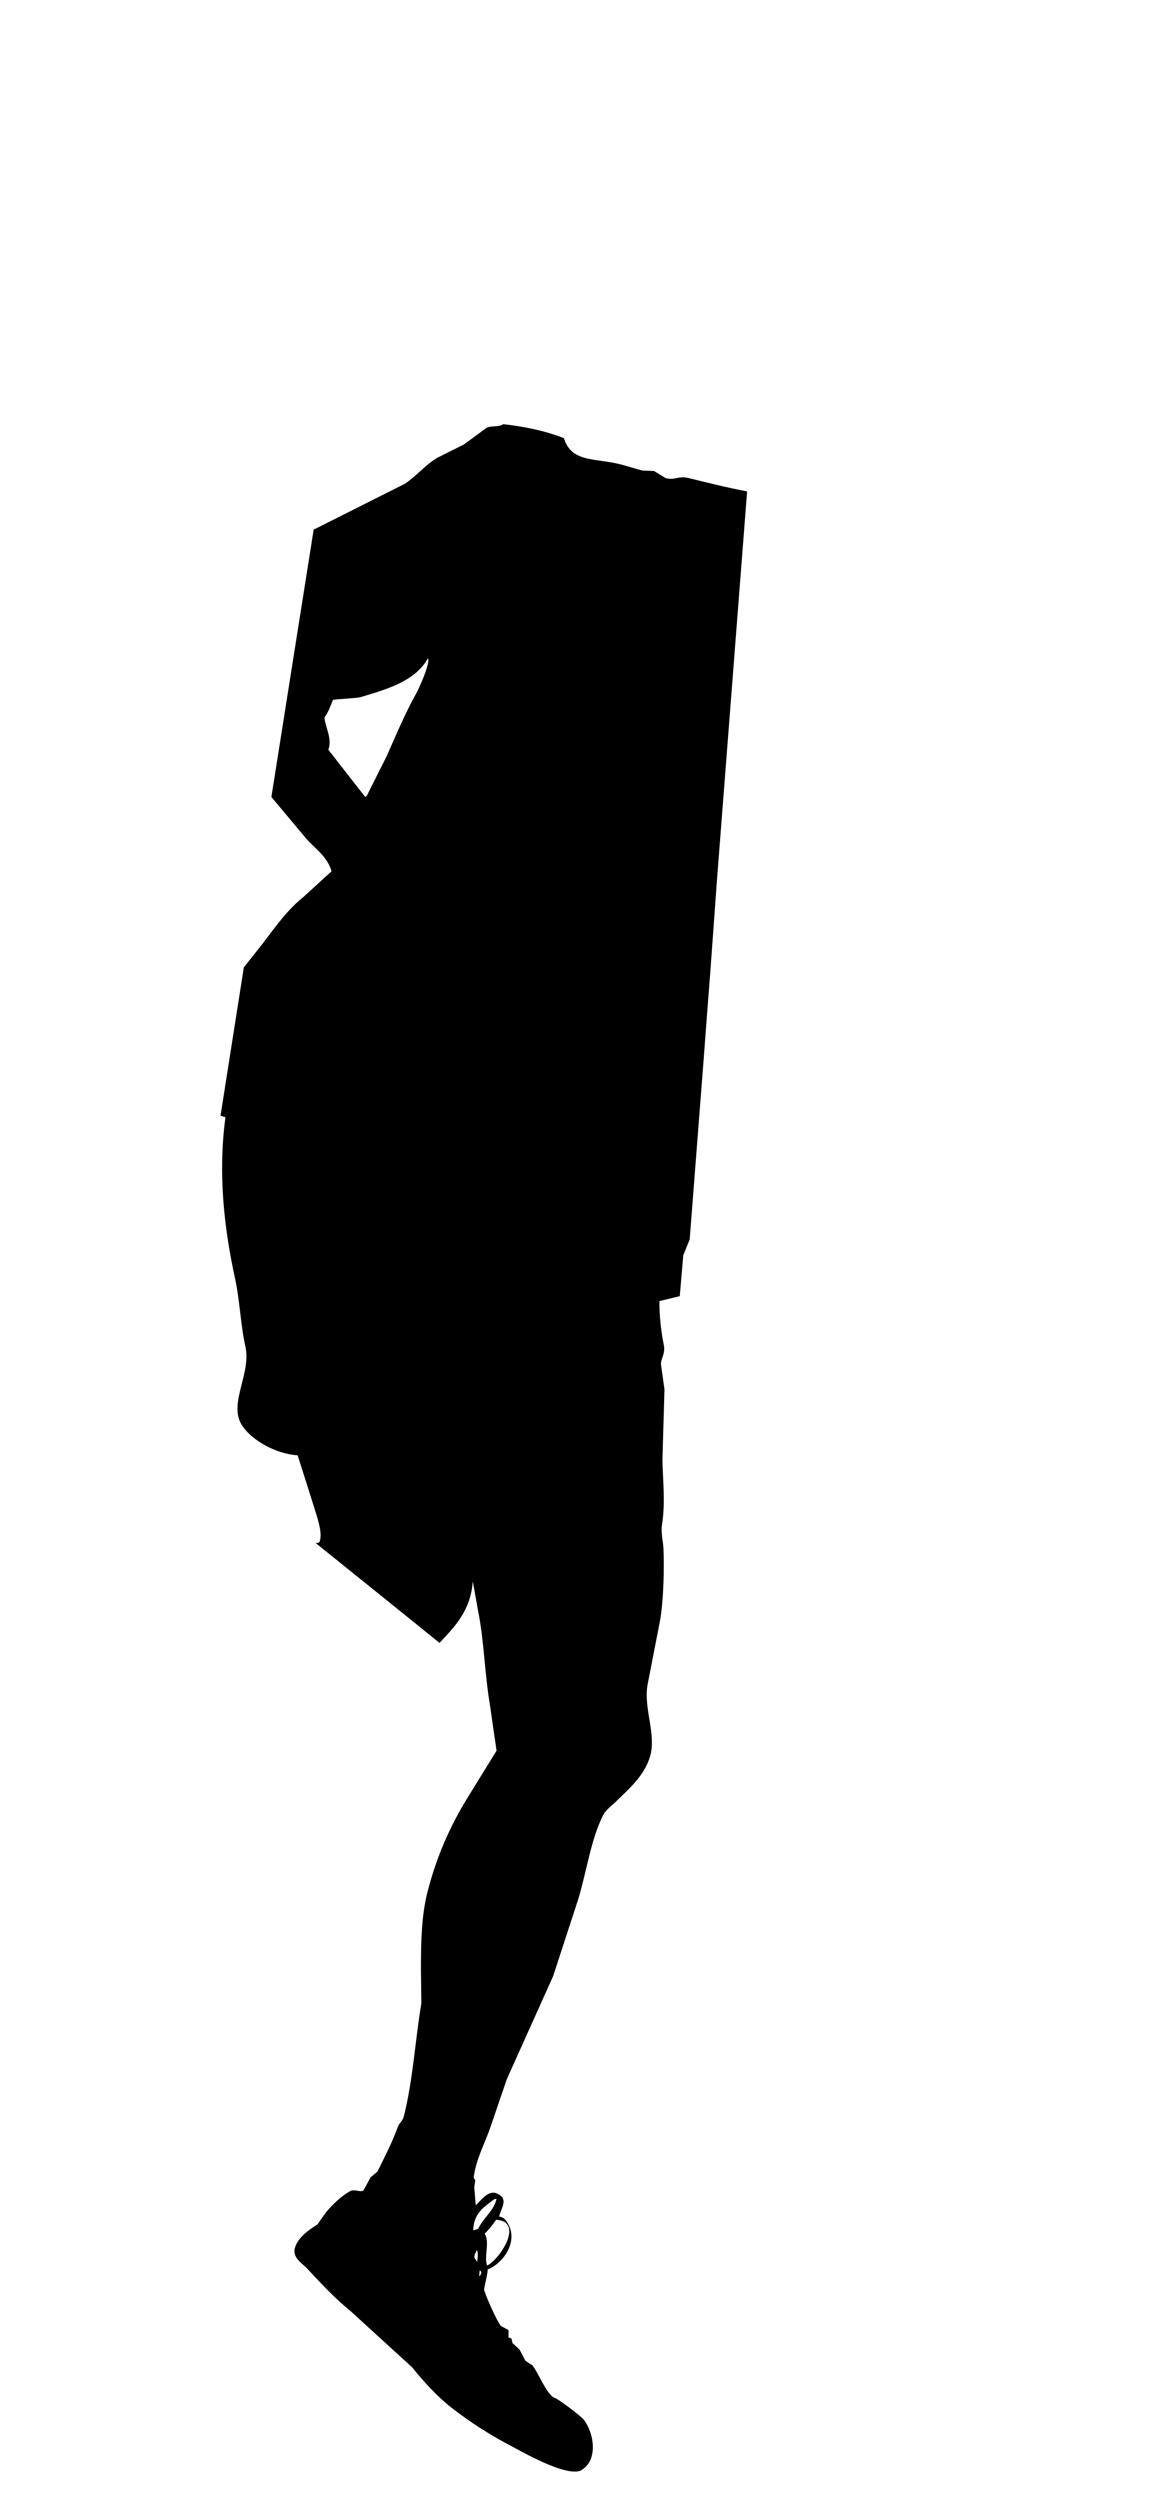 <svg version="1.1" id="Layer_1" xmlns="http://www.w3.org/2000/svg" xmlns:xlink="http://www.w3.org/1999/xlink" x="0px" y="0px" viewBox="0 0 800 1714" style="enable-background:new 0 0 800 1714;" xml:space="preserve">
<path d="M345.2,290.8c14.5,1.5,30,4.9,41.7,9.6
	c5,16.1,19.6,13.7,36.5,17.4c5.1,1.1,12.5,3.6,17.4,4.8l7.9,0.3l7.9,4.8c6.2,1.9,8.9-1.7,15.7,0c12.7,3.1,26.5,6.6,40.3,9.2
	L492,602.2c-1.6,22.1-3.2,44.1-4.8,66.2c-1.5,19.2-3,38.5-4.4,57.7c-3.2,41.2-6.4,82.4-9.6,123.6l-4.4,10.9
	c-0.8,9.3-1.6,18.7-2.4,28l-14,3.4c0,10.2,1.1,20.4,3.1,30.4c1.1,5.6-2.2,9.2-2,13c0.8,5.7,1.6,11.4,2.4,17.1
	c-0.5,16.2-0.9,32.3-1.4,48.5c0.3,14.7,2.1,29.1-0.3,44.4c-0.9,5.5,0.9,12,1,16.1c0.6,13.3,0.1,36.2-2.4,49.8
	c-2.8,14.6-5.7,29.1-8.5,43.7c-2.9,16.2,6.2,34,1.7,49.2c-4.1,13.7-14.9,22.5-23.9,31.4c-2.9,2.8-6.7,5.4-8.5,9.2
	c-8.3,17-10.7,36.4-16.7,56.7c-5.8,17.8-11.6,35.5-17.4,53.3c-10.6,23.5-21.2,47.1-31.8,70.7c-3.8,11-7.5,22.1-11.3,33.1
	c-3.7,10.6-9.6,21.4-11.3,33.4c-0.3,1.9,0.8,1.9,1,2.7c-0.2,1.6-0.5,3.2-0.7,4.8c0.3,4.1,0.7,8.2,1,12.3c3-2.4,8.2-10.4,14-8.2
	c8.9,3.4,3.8,9.5,2,16c3.7,0.5,5,2.7,6.5,5.5c6.6,12.7-4.4,27.1-14.3,30.7c0,4.2-2.8,12.8-2.4,14.3c1.4,4.6,8.8,21.6,11.6,24.6
	l5.1,2.7v5.1l2,0.7c0.2,1,0.5,2,0.7,3.1l4.8,4.4c1.4,2.6,2.7,5.2,4.1,7.8c1.6,1,3.2,2.1,4.8,3.1c4.5,5.8,8.9,18.3,14.7,22.2
	c1.7-0.4,18.7,12.7,20.5,15c7.4,9.6,10.2,29-2.7,35.2c-11.2,3.3-39.5-13.1-47.1-17.1c-14.4-7.5-28.1-16.3-41-26.3
	c-9.8-7.7-19.2-18-27-27.7c-14.1-12.9-28.2-25.7-42.3-38.6c-10.9-8.8-20.5-19.2-30-29.4c-2.6-2.8-9.7-6.9-8.2-13.3
	c1.8-7.5,9.8-12.9,15.7-16.7c1.8-2.6,3.6-5.2,5.5-7.8c4.1-5.2,10.5-11.3,16.4-14.7c3.6-2.1,7,0.9,9.6-0.7l4.8-8.9
	c1.6-1.4,3.2-2.7,4.8-4.1c5.3-10.8,9.8-19.2,14-30.7c1-2.7,3.2-3.7,4.1-7.2c6.3-25.1,7.6-51,12-77.5c-0.1-8-0.2-15.9-0.3-23.9
	c0-19.1,0.5-36.4,4.4-51.9c5.8-23,15.1-45,27.7-65.2c6.6-10.7,13.2-21.4,19.8-32.1c-1.5-10.1-3-20.2-4.4-30.4
	c-3.9-22.7-4.1-45.4-8.5-66.6c-1.1-6.4-2.3-12.8-3.4-19.1c-1.6,20.4-12.3,30.9-22.9,42.3c-0.2-0.2-0.5-0.5-0.7-0.7
	c-28.1-22.7-56.2-45.3-84.3-67.9c1.6,0,2,0.1,2.7-0.7c2.2-5.2-0.9-14.5-2-18.4c-4.3-13.7-8.6-27.3-13-41
	c-15.4-0.9-33-11.1-38.9-21.8c-8-14.4,7.1-34.7,3.1-52.6c-3.4-15.1-3.8-31.7-7.2-47.1c-7.3-33.7-11.8-71.3-6.5-110.3l-3.4-1
	c5.3-33.9,10.7-67.8,16-101.7l13-16.4c8.2-10.9,17.1-23.3,27.7-31.7l19.5-17.8c-3.2-10.7-11.8-15.7-18.1-23.2l-23.2-27.7l29-183.3
	l62.5-31.4c7.8-5.1,13.8-12.7,22.2-17.8l18.4-9.2l15.4-11.3C336.6,291.6,342.7,293,345.2,290.8z M293.6,451.3
	c-8.7,15.6-27.4,21-46.1,26.6c-3,0.9-18.4,1.4-19.1,2c-2.1,5.2-3,8.1-5.8,11.9c0.5,6.7,5.5,14.4,2.7,22.2
	c8.4,10.8,16.8,21.6,25.3,32.4l1-0.7l13.7-27.3c6.7-15.1,12.6-29.2,20.1-42.7C286.8,473.4,295.6,454.4,293.6,451.3z M339.4,1507.5
	c-6.9,5.3-14.5,9.6-14.7,21.5h0.3l3.1-1c3.2-7.2,10.7-12.2,12.6-20.5H339.4z M340.4,1521.8c-2.3,3.4-4.9,6.6-7.9,9.6
	c3.8,5.5-0.6,15.5,1.7,21.8C342.7,1549.3,360.1,1523,340.4,1521.8L340.4,1521.8z M327.1,1542.6c-0.7,1.8-1.5,2.6-1.7,5.1
	c0.7,1,1.4,2.1,2,3.1C327.6,1548.2,328.4,1544.1,327.1,1542.6z M329.1,1556.6c-0.1,1.3-0.2,2.5-0.3,3.8c0.2-0.1,0.5-0.2,0.7-0.3
	l0.7-2C329.7,1556.7,330.2,1557.3,329.1,1556.6L329.1,1556.6z"></path>
</svg>